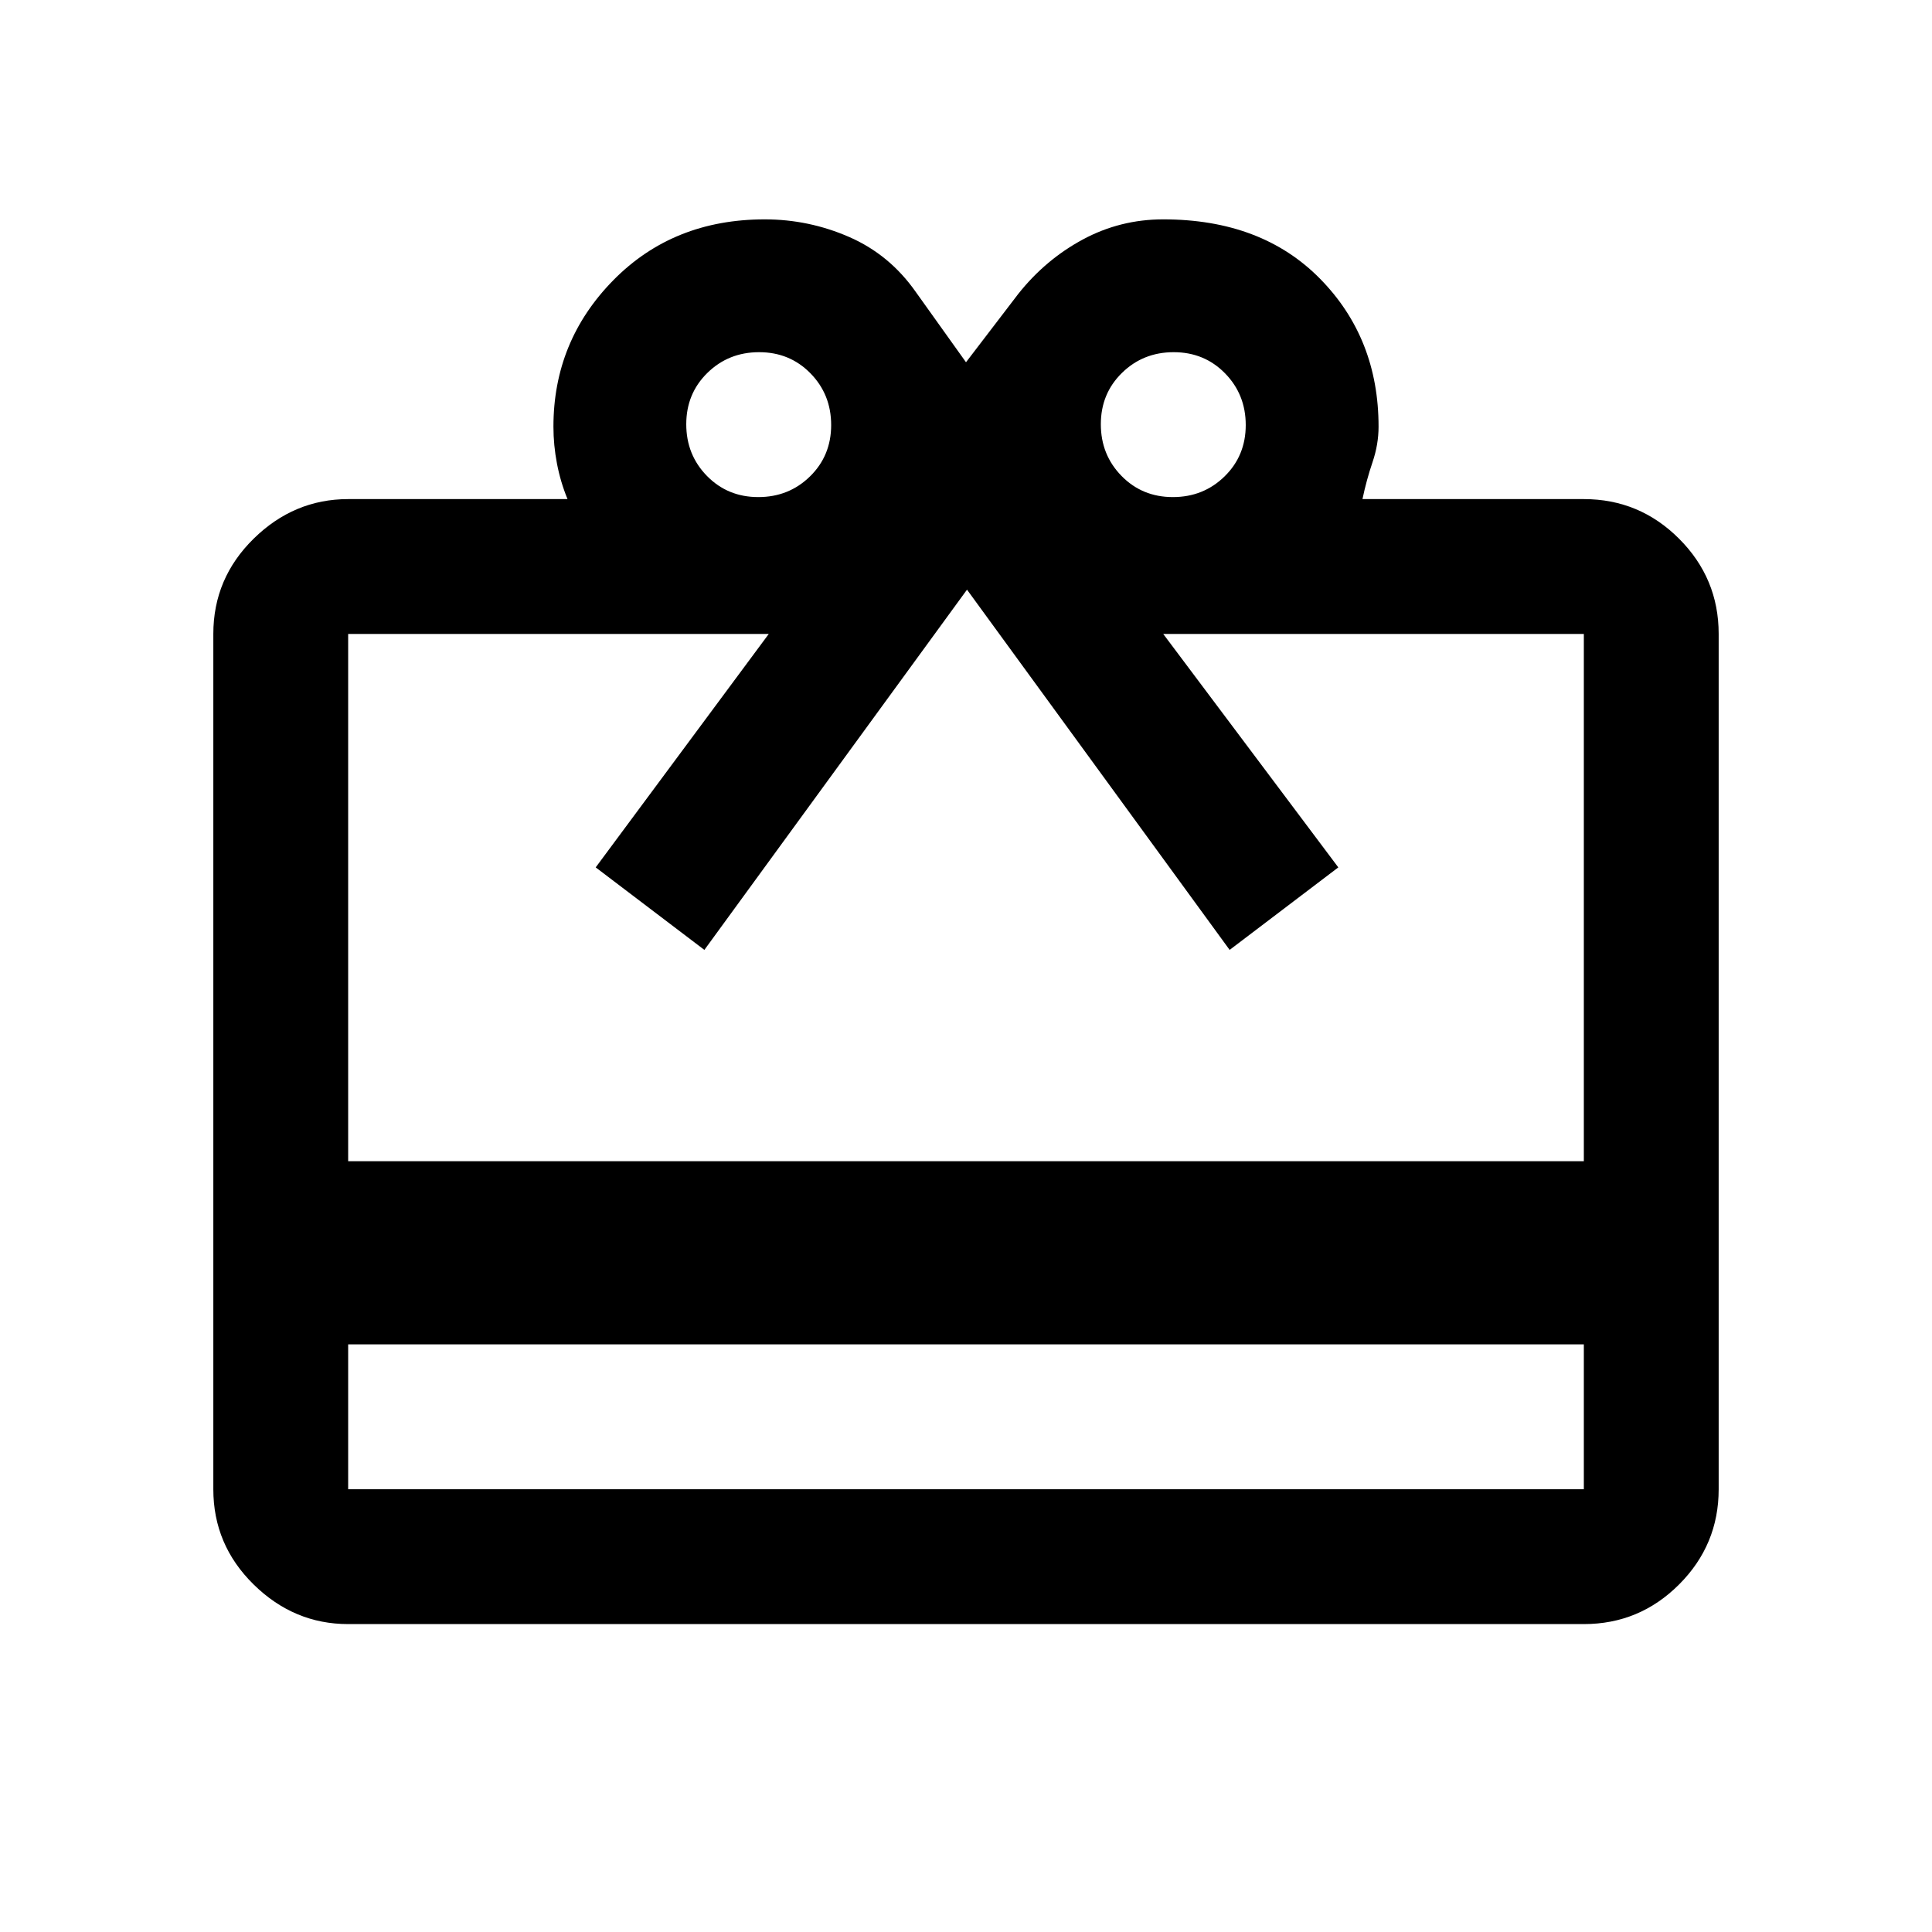 <svg xmlns="http://www.w3.org/2000/svg" height="20" viewBox="0 -960 960 960" width="20"><path d="M173-292v72h614v-72H173Zm0-420h109q-3.5-8.5-5.25-17.66T275-748q0-42.5 29.75-72.75T380-851q21.89 0 41.94 8.75Q442-833.5 455-815l25 35 26-34q13.5-17 32.05-27 18.55-10 39.95-10 48.92 0 77.96 29.54Q685-791.92 685-748q0 8.82-3 17.66T677-712h110q27.64 0 47.32 19.68T854-645v425q0 27.64-19.68 47.32T787-153H173q-26.94 0-46.97-19.68Q106-192.36 106-220v-425q0-27.64 20.03-47.32T173-712Zm0 329h614v-262H578l87 116-54 41-130.5-179L350-488l-54-41 86-116H173v262Zm203.79-330q15.21 0 25.71-10.29t10.5-25.5q0-15.21-10.29-25.71t-25.5-10.5q-15.21 0-25.71 10.29t-10.5 25.5q0 15.21 10.29 25.71t25.5 10.5Zm206 0q15.21 0 25.71-10.29t10.5-25.5q0-15.21-10.29-25.71t-25.5-10.5q-15.21 0-25.71 10.29t-10.5 25.5q0 15.21 10.29 25.71t25.5 10.5Z"/></svg>